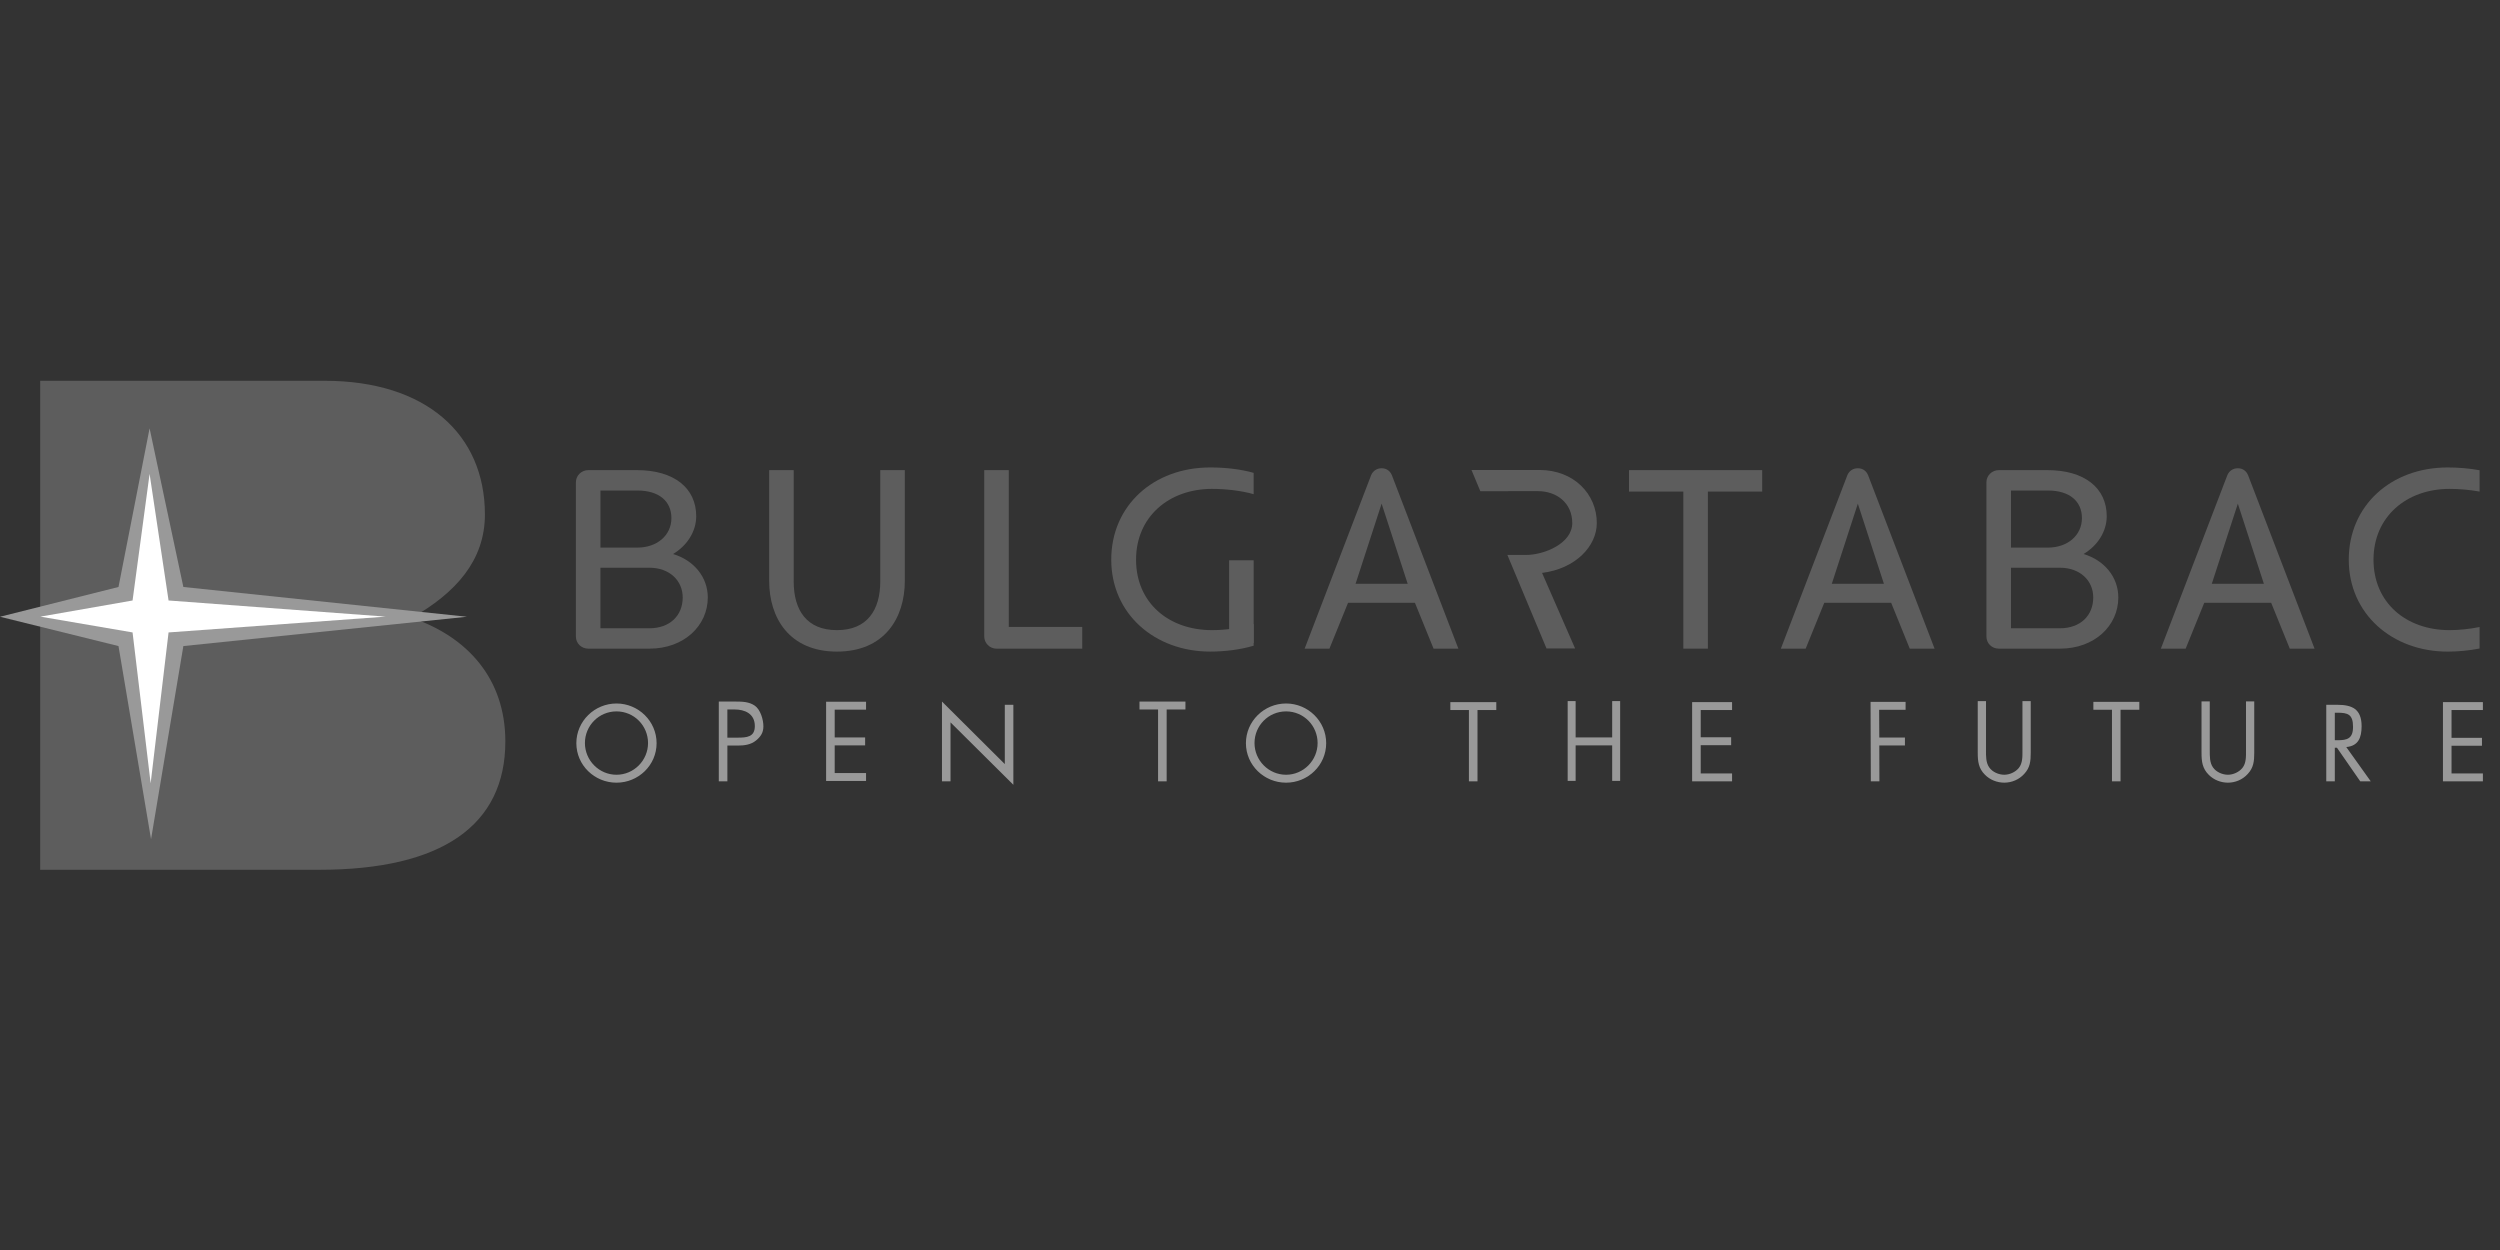 <?xml version="1.0" encoding="utf-8"?>
<!-- Generator: Adobe Illustrator 16.0.3, SVG Export Plug-In . SVG Version: 6.00 Build 0)  -->
<!DOCTYPE svg PUBLIC "-//W3C//DTD SVG 1.1//EN" "http://www.w3.org/Graphics/SVG/1.1/DTD/svg11.dtd">
<svg version="1.1" id="Layer_1" xmlns="http://www.w3.org/2000/svg" xmlns:xlink="http://www.w3.org/1999/xlink" x="0px" y="0px"
	 width="280px" height="140px" viewBox="0 0 280 140" enable-background="new 0 0 280 140" xml:space="preserve">
<rect x="0" y="0" width="280" height="140" fill="#333333" stroke="none"/>
<g>
	<g>
		<g>
			<path fill="#5D5D5D" d="M56.598,83.041c0,9.383-7.077,14.375-20.845,14.375H4.5V42.649h31.861
				c11.336,0,17.949,5.977,17.949,14.977c0,5.143-3.257,8.778-8.201,11.574C52.346,71.32,56.598,76.004,56.598,83.041"/>
		</g>
	</g>
	<polygon fill="#999999" points="16.917,93.994 13.271,72.359 0,69.076 13.271,65.742 16.754,47.976 20.536,65.742 52.297,69.076 
		20.536,72.359 	"/>
	<polygon fill="#FFFFFF" points="16.872,87.73 14.847,70.832 4.525,69.063 14.847,67.255 16.754,53.074 18.879,67.255 
		43.185,69.063 18.879,70.832 	"/>
	<path fill="none" d="M4.277,42.583v54.768h31.252c13.769,0,20.845-4.994,20.845-14.377c0-7.035-4.252-11.719-10.489-13.84
		c4.944-2.796,8.201-6.431,8.201-11.574c0-9-6.615-14.977-17.949-14.977H4.277z"/>
	<path fill="#5D5D5D" d="M72.75,72.648h-6.859c-0.784,0-1.391-0.6-1.391-1.352v-17.29c0-0.722,0.607-1.352,1.391-1.352h5.442
		c4.167,0,6.643,2.011,6.643,5.164c0,1.71-1.029,3.302-2.597,4.232c2.325,0.691,3.894,2.583,3.894,4.865
		C79.272,70.097,76.587,72.648,72.75,72.648 M71.392,54.938h-4.143v6.393h4.143c2.204,0,3.806-1.38,3.806-3.303
		C75.198,56.138,73.809,54.938,71.392,54.938 M72.719,63.584h-5.471v6.784h5.471c2.325,0,3.744-1.441,3.744-3.452
		C76.463,65.022,74.984,63.584,72.719,63.584"/>
	<path fill="#5D5D5D" d="M93.742,72.979c-5.345,0-7.595-3.782-7.595-7.924V52.655h2.747v12.46c0,3.212,1.438,5.461,4.849,5.461
		c3.382,0,4.847-2.25,4.847-5.461v-12.46h2.75v12.399C101.338,69.224,99.056,72.979,93.742,72.979"/>
	<path fill="#5D5D5D" d="M111.596,72.648c-0.754,0-1.36-0.631-1.36-1.352V52.655h2.748v17.563h8.228v2.431H111.596z"/>
	<path fill="#5D5D5D" d="M160.559,72.648l-2.086-5.133h-7.492l-2.084,5.133h-2.777l7.445-19.423
		c0.213-0.509,0.664-0.781,1.178-0.781c0.516,0,0.938,0.272,1.148,0.781l7.445,19.423H160.559z M154.742,56.408l-2.918,8.976h5.836
		L154.742,56.408z"/>
	<polygon fill="#5D5D5D" points="191.283,55.057 191.283,72.648 188.535,72.648 188.535,55.057 182.449,55.057 182.449,52.655 
		197.367,52.655 197.367,55.057 	"/>
	<path fill="#5D5D5D" d="M213.893,72.648l-2.082-5.133h-7.494l-2.082,5.133h-2.779l7.447-19.423
		c0.209-0.509,0.662-0.781,1.176-0.781c0.516,0,0.938,0.272,1.148,0.781l7.445,19.423H213.893z M208.078,56.408l-2.916,8.976h5.836
		L208.078,56.408z"/>
	<path fill="#5D5D5D" d="M230.73,72.648h-6.861c-0.785,0-1.389-0.6-1.389-1.352v-17.29c0-0.722,0.604-1.352,1.389-1.352h5.441
		c4.168,0,6.643,2.011,6.643,5.164c0,1.71-1.027,3.302-2.598,4.232c2.326,0.691,3.896,2.583,3.896,4.865
		C237.252,70.097,234.566,72.648,230.73,72.648 M229.373,54.938h-4.145v6.393h4.145c2.203,0,3.803-1.38,3.803-3.303
		C233.176,56.138,231.787,54.938,229.373,54.938 M230.699,63.584h-5.471v6.784h5.471c2.326,0,3.744-1.441,3.744-3.452
		C234.443,65.022,232.965,63.584,230.699,63.584"/>
	<path fill="#5D5D5D" d="M256.455,72.648l-2.084-5.133h-7.496l-2.082,5.133h-2.777l7.445-19.423
		c0.211-0.509,0.662-0.781,1.178-0.781c0.512,0,0.936,0.272,1.146,0.781l7.445,19.423H256.455z M250.639,56.408l-2.918,8.976h5.834
		L250.639,56.408z"/>
	<path fill="#5D5D5D" d="M140.41,69.903c-1.474,0.446-3.175,0.673-4.659,0.673c-4.892,0-8.513-3.09-8.513-7.893
		c0-4.805,3.682-7.928,8.513-7.928c1.486,0,3.292,0.195,4.659,0.594V52.96c-1.468-0.414-3.177-0.605-4.87-0.605
		c-6.338,0-11.08,4.261-11.08,10.328c0,6.063,4.861,10.295,11.08,10.295c1.623,0,3.394-0.213,4.87-0.66V69.903z"/>
	<rect x="137.663" y="62.753" fill="#5D5D5D" width="2.747" height="9.267"/>
	<path fill="#5D5D5D" d="M277.713,70.225c-1.123,0.228-2.299,0.351-3.361,0.351c-4.893,0-8.52-3.092-8.52-7.893
		c0-4.805,3.686-7.928,8.52-7.928c1.049,0,2.258,0.1,3.361,0.3v-2.387c-1.137-0.208-2.359-0.313-3.574-0.313
		c-6.34,0-11.078,4.264-11.078,10.328c0,6.063,4.857,10.297,11.078,10.297c1.172,0,2.418-0.119,3.574-0.348V70.225z"/>
	<path fill="#5D5D5D" d="M178.842,58.58c0-3.241-2.568-5.945-6.436-5.943l-7.6,0.002l0.99,2.374l6.461-0.005
		c2.051,0,3.834,1.291,3.836,3.574c0,2.281-3.131,3.573-5.186,3.573h-2.08l4.383,10.476l3.201-0.002l-3.701-8.463
		C176.479,63.694,178.842,61.159,178.842,58.58"/>
	<path fill="#999999" d="M73.539,83.236c0,2.465-2.034,4.424-4.493,4.424s-4.495-1.959-4.495-4.424c0-2.459,2.036-4.445,4.495-4.445
		S73.539,80.777,73.539,83.236 M65.511,83.223c0,1.934,1.579,3.549,3.535,3.549s3.535-1.615,3.535-3.549
		c0-1.943-1.557-3.547-3.535-3.547C67.069,79.676,65.511,81.279,65.511,83.223"/>
	<path fill="#999999" d="M81.465,87.51h-0.96v-8.936h1.885c0.744,0,1.509,0.023,2.139,0.455c0.641,0.443,0.971,1.557,0.971,2.318
		c0,0.693-0.285,1.145-0.823,1.586c-0.581,0.479-1.325,0.57-2.046,0.57h-1.165V87.51z M81.465,82.617h1.108
		c1.063,0,1.968-0.064,1.968-1.295c0-1.396-1.133-1.861-2.253-1.861h-0.823V82.617z"/>
	<polygon fill="#999999" points="92.524,78.594 96.997,78.594 96.997,79.482 93.486,79.482 93.486,82.594 96.894,82.594 
		96.894,83.482 93.486,83.482 93.486,86.582 96.997,86.582 96.997,87.469 92.524,87.469 	"/>
	<polygon fill="#999999" points="105.501,78.574 112.538,85.578 112.538,78.938 113.497,78.938 113.497,87.898 106.458,80.906 
		106.458,87.51 105.501,87.51 	"/>
	<polygon fill="#999999" points="130.666,87.51 129.704,87.51 129.704,79.461 127.623,79.461 127.623,78.576 132.77,78.576 
		132.77,79.461 130.666,79.461 	"/>
	<path fill="#999999" d="M148.533,83.236c0,2.465-2.034,4.424-4.493,4.424s-4.497-1.959-4.497-4.424
		c0-2.459,2.038-4.445,4.497-4.445S148.533,80.777,148.533,83.236 M140.505,83.223c0,1.934,1.578,3.549,3.535,3.549
		c1.956,0,3.532-1.615,3.532-3.549c0-1.943-1.554-3.547-3.532-3.547C142.061,79.676,140.505,81.279,140.505,83.223"/>
	<polygon fill="#999999" points="165.48,87.51 164.518,87.51 164.518,79.523 162.438,79.523 162.438,78.639 167.585,78.639 
		167.585,79.523 165.48,79.523 	"/>
	<polygon fill="#999999" points="180.564,82.592 180.564,78.523 181.457,78.523 181.457,87.459 180.564,87.459 180.564,83.482 
		176.47,83.482 176.47,87.459 175.579,87.459 175.579,78.523 176.47,78.523 176.47,82.592 	"/>
	<polygon fill="#999999" points="189.519,78.637 193.991,78.637 193.991,79.523 190.479,79.523 190.479,82.574 193.888,82.574 
		193.888,83.461 190.479,83.461 190.479,86.625 193.991,86.625 193.991,87.51 189.519,87.51 	"/>
	<polygon fill="#999999" points="210.463,79.494 210.481,82.605 213.353,82.605 213.353,83.494 210.481,83.494 210.493,87.512 
		209.532,87.512 209.502,78.609 213.426,78.609 213.426,79.494 	"/>
	<path fill="#999999" d="M222.431,84.041c0,0.637-0.021,1.365,0.363,1.91c0.364,0.525,1.072,0.82,1.68,0.82
		c0.595,0,1.244-0.285,1.633-0.762c0.438-0.543,0.407-1.297,0.407-1.969v-5.51h0.927v5.773c0,0.934-0.065,1.67-0.73,2.375
		c-0.574,0.639-1.4,0.98-2.236,0.98c-0.786,0-1.591-0.309-2.151-0.877c-0.73-0.717-0.817-1.502-0.817-2.479v-5.773h0.926V84.041z"/>
	<polygon fill="#999999" points="237.5,87.51 236.54,87.51 236.54,79.492 234.458,79.492 234.458,78.607 239.604,78.607 
		239.604,79.492 237.5,79.492 	"/>
	<path fill="#999999" d="M247.494,84.041c0,0.637-0.021,1.365,0.36,1.91c0.364,0.525,1.067,0.82,1.671,0.82
		c0.592,0,1.237-0.285,1.624-0.762c0.438-0.543,0.403-1.297,0.403-1.969v-5.486h0.924v5.75c0,0.934-0.067,1.67-0.726,2.375
		c-0.572,0.639-1.396,0.98-2.226,0.98c-0.78,0-1.581-0.309-2.141-0.877c-0.725-0.717-0.812-1.502-0.812-2.479v-5.75h0.921V84.041z"
		/>
	<path fill="#999999" d="M261.5,87.51h-0.959v-8.572h1.246c1.634,0,2.713,0.463,2.713,2.398c0,1.32-0.393,2.217-1.719,2.332
		l2.743,3.842h-1.176l-2.607-3.762H261.5V87.51z M261.5,82.906h0.298c1.087,0,1.742-0.172,1.742-1.504
		c0-1.408-0.598-1.578-1.753-1.578H261.5V82.906z"/>
	<polygon fill="#999999" points="273.61,78.637 278.083,78.637 278.083,79.523 274.571,79.523 274.571,82.637 277.979,82.637 
		277.979,83.523 274.571,83.523 274.571,86.625 278.083,86.625 278.083,87.51 273.61,87.51 	"/>
</g>
</svg>
